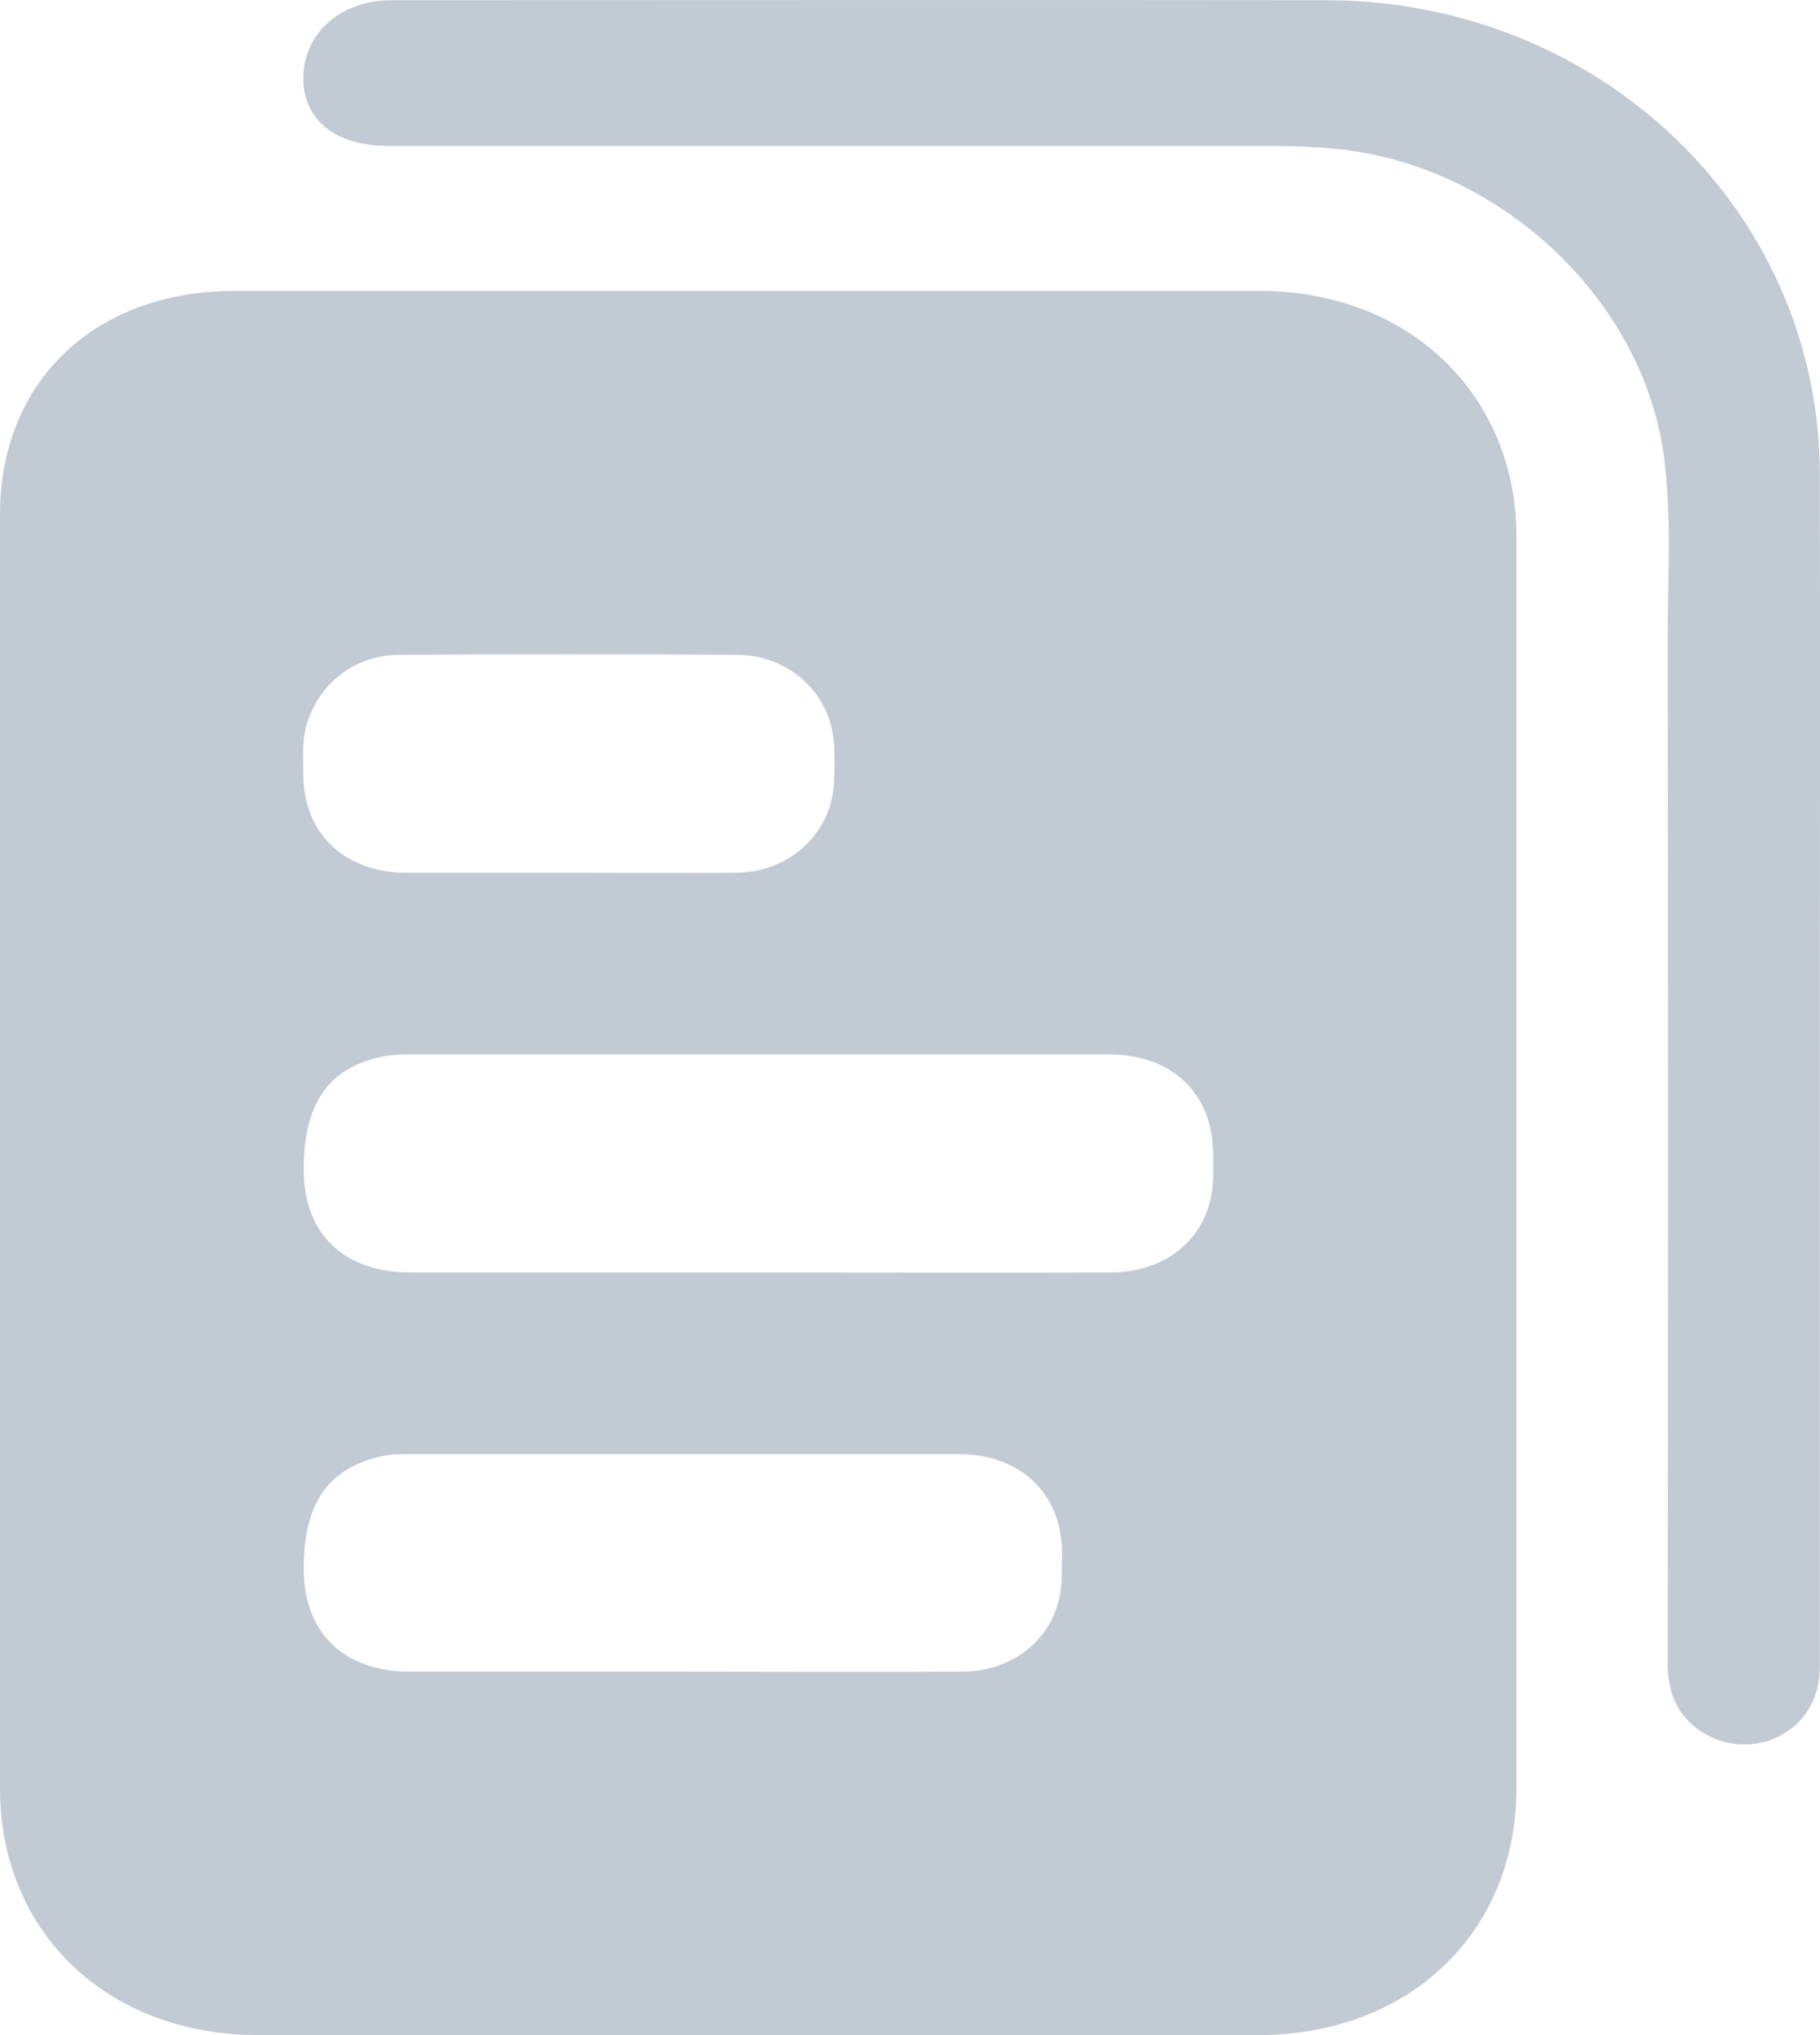 <svg width="17" height="19" viewBox="0 0 17 19" fill="none" xmlns="http://www.w3.org/2000/svg">
<path d="M16.998 9.883C16.998 11.778 16.998 13.669 16.998 15.565C16.998 15.883 16.83 16.129 16.555 16.239C16.29 16.341 15.984 16.277 15.781 16.078C15.621 15.921 15.577 15.73 15.577 15.514C15.582 12.334 15.582 9.153 15.577 5.973C15.577 5.4 15.617 4.828 15.542 4.26C15.351 2.826 14.063 1.588 12.572 1.401C12.346 1.372 12.116 1.363 11.89 1.363C9.136 1.363 6.388 1.363 3.634 1.363C3.138 1.363 2.837 1.126 2.833 0.736C2.829 0.316 3.178 0.002 3.656 0.002C6.569 0.002 9.486 -0.002 12.399 0.002C14.948 0.01 16.989 1.97 16.998 4.412C17.003 6.236 16.998 8.059 16.998 9.883Z" fill="#C2CBD3"/>
<path d="M14.165 5.014C14.165 3.683 13.16 2.716 11.766 2.716C8.57 2.716 5.378 2.716 2.182 2.716C0.885 2.72 0 3.56 0 4.802C0 6.787 0 8.776 0 10.76C0 12.741 0 14.717 0 16.697C0 18.042 1.005 19 2.412 19C5.524 19 8.636 19 11.752 19C13.165 19 14.165 18.042 14.165 16.693C14.165 12.804 14.165 8.907 14.165 5.014ZM2.86 6.783C2.97 6.384 3.311 6.113 3.74 6.113C4.785 6.108 5.834 6.108 6.879 6.113C7.384 6.117 7.773 6.486 7.791 6.969C7.795 7.075 7.795 7.181 7.791 7.287C7.777 7.767 7.388 8.14 6.883 8.148C6.361 8.152 5.839 8.148 5.312 8.148C4.803 8.148 4.294 8.148 3.785 8.148C3.214 8.144 2.833 7.775 2.833 7.228C2.833 7.075 2.82 6.927 2.86 6.783ZM9.902 14.882C9.823 15.319 9.451 15.607 8.977 15.607C8.109 15.612 7.237 15.607 6.37 15.607C5.524 15.607 4.674 15.607 3.829 15.607C3.214 15.607 2.842 15.247 2.837 14.658C2.833 14.051 3.054 13.72 3.537 13.602C3.621 13.58 3.709 13.576 3.798 13.576C5.516 13.576 7.233 13.576 8.951 13.576C9.535 13.576 9.92 13.945 9.92 14.505C9.916 14.628 9.924 14.759 9.902 14.882ZM11.314 11.163C11.23 11.6 10.863 11.876 10.38 11.88C9.283 11.884 8.185 11.88 7.087 11.88C6.002 11.88 4.918 11.88 3.838 11.88C3.209 11.88 2.837 11.52 2.837 10.917C2.837 10.315 3.059 9.98 3.546 9.87C3.639 9.849 3.736 9.844 3.829 9.844C6.002 9.844 8.176 9.844 10.354 9.844C10.951 9.844 11.332 10.209 11.332 10.786C11.332 10.909 11.341 11.036 11.314 11.163Z" fill="#C2CBD3"/>
</svg>

